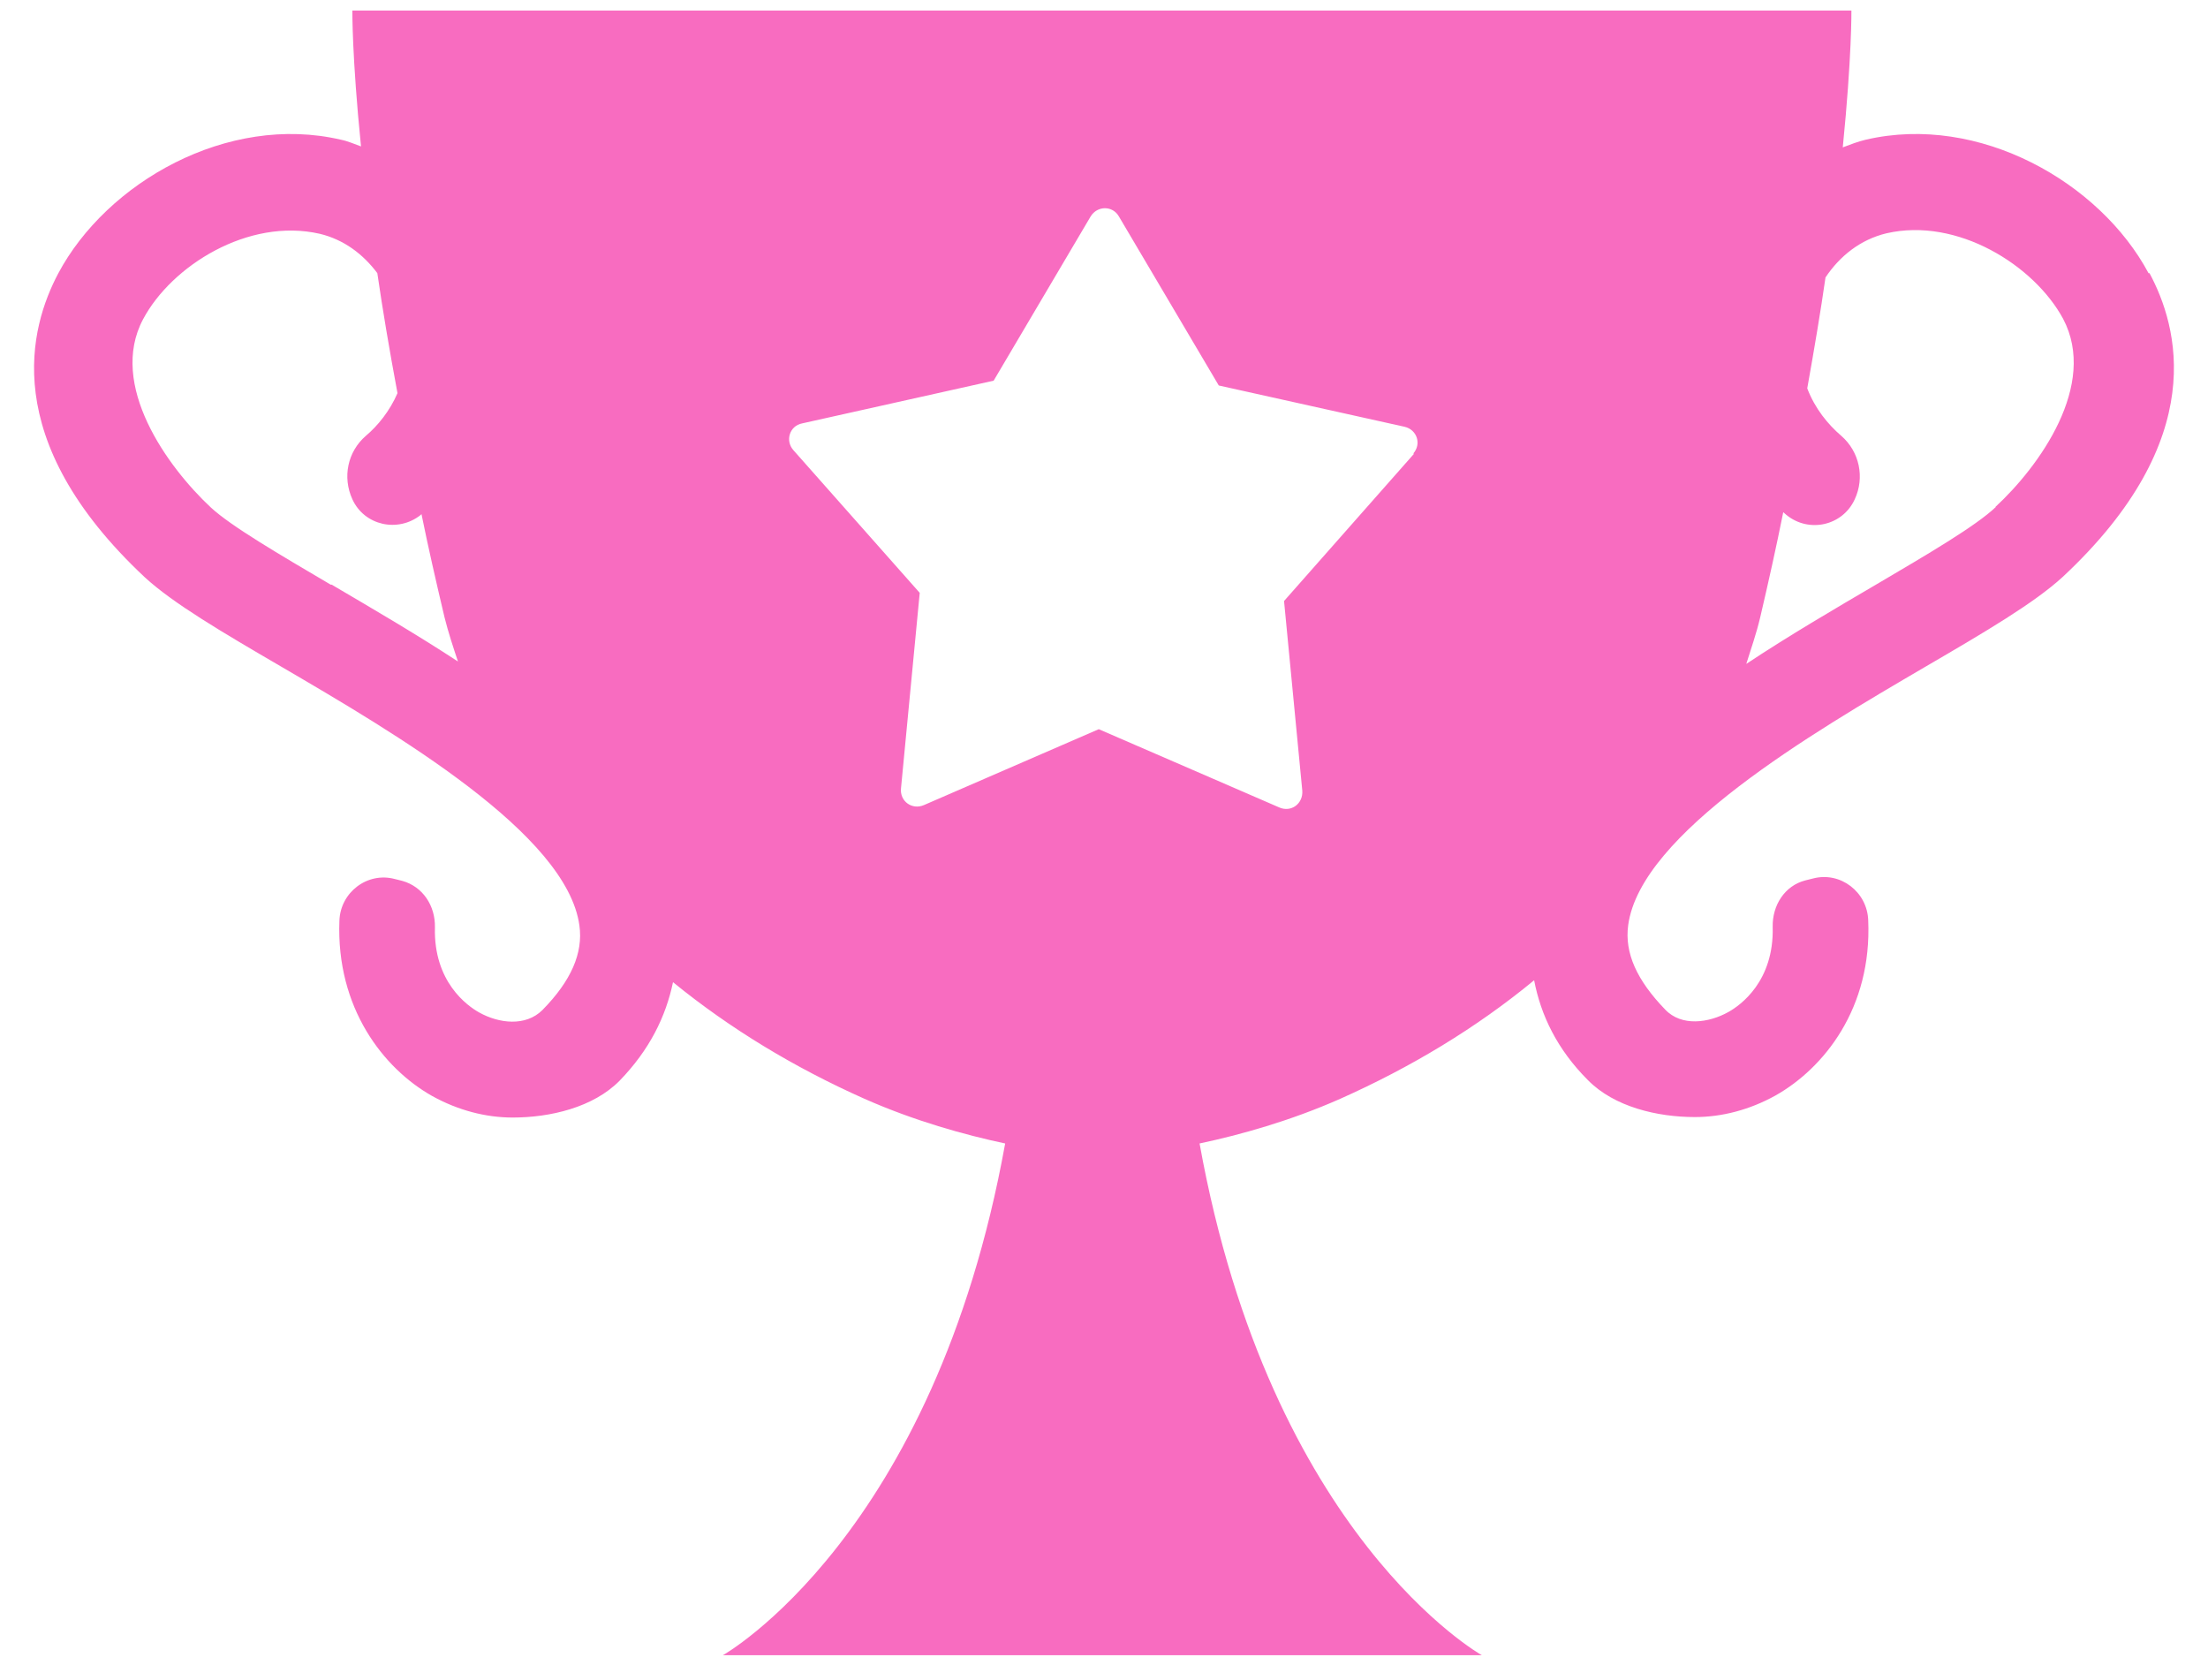 <svg width="46" height="35" viewBox="0 0 46 35" fill="none" xmlns="http://www.w3.org/2000/svg">
<path d="M44.781 5.69H44.761C43.751 3.8 41.231 2.36 38.871 2.91C38.701 2.95 38.551 3.01 38.391 3.07C38.581 1.18 38.571 0.22 38.571 0.22H7.341C7.341 0.22 7.331 1.17 7.521 3.05C7.381 3 7.251 2.94 7.101 2.91C4.741 2.36 2.221 3.8 1.211 5.7C0.631 6.8 -0.059 9.15 3.021 12.03C3.611 12.57 4.611 13.16 5.881 13.9C8.241 15.28 11.811 17.37 12.071 19.28C12.151 19.85 11.901 20.43 11.301 21.04C10.951 21.39 10.391 21.32 9.981 21.09C9.731 20.95 9.031 20.45 9.061 19.32C9.071 18.87 8.811 18.47 8.381 18.35L8.221 18.31C7.651 18.16 7.091 18.59 7.071 19.18C7.001 21 7.991 22.26 9.001 22.83C9.541 23.13 10.121 23.28 10.681 23.28C11.461 23.28 12.361 23.07 12.911 22.51C13.531 21.87 13.871 21.18 14.021 20.46C15.211 21.43 16.551 22.24 18.011 22.89C19.051 23.35 20.091 23.64 20.941 23.82C19.461 32.01 15.061 34.48 15.061 34.48H30.871C30.871 34.48 26.471 32.02 24.991 23.82C25.841 23.64 26.881 23.35 27.921 22.89C29.401 22.23 30.761 21.41 31.961 20.42C32.101 21.15 32.441 21.86 33.081 22.5C33.631 23.06 34.531 23.27 35.311 23.27C35.871 23.27 36.451 23.12 36.991 22.82C38.001 22.25 39.001 21 38.921 19.17C38.901 18.58 38.341 18.15 37.771 18.3L37.611 18.34C37.181 18.45 36.921 18.86 36.931 19.31C36.961 20.44 36.261 20.94 36.011 21.08C35.601 21.31 35.031 21.39 34.691 21.03C34.101 20.42 33.841 19.85 33.921 19.27C34.181 17.36 37.751 15.27 40.111 13.89C41.381 13.15 42.381 12.56 42.971 12.02C46.061 9.14 45.371 6.79 44.781 5.69ZM6.911 12.18H6.891C5.821 11.55 4.811 10.96 4.391 10.57C3.491 9.73 2.251 8.02 2.981 6.65C3.571 5.54 5.171 4.53 6.661 4.87C7.161 4.99 7.561 5.29 7.861 5.69C7.971 6.45 8.111 7.28 8.281 8.19C8.121 8.56 7.871 8.87 7.621 9.08C7.241 9.41 7.131 9.94 7.341 10.4C7.591 10.95 8.291 11.1 8.761 10.73L8.781 10.71C8.921 11.4 9.081 12.1 9.261 12.86C9.341 13.18 9.441 13.48 9.541 13.78C8.671 13.21 7.761 12.68 6.911 12.18ZM29.461 9.45L26.751 12.52L27.131 16.47C27.151 16.74 26.901 16.93 26.651 16.82L22.891 15.19L19.251 16.77C19.001 16.88 18.741 16.69 18.771 16.42L19.161 12.35L16.531 9.38C16.351 9.18 16.451 8.87 16.711 8.82L20.701 7.93L22.721 4.51C22.861 4.28 23.181 4.28 23.311 4.51L25.391 8.03L29.261 8.89C29.521 8.95 29.621 9.25 29.441 9.45H29.461ZM41.571 10.56H41.581C41.161 10.96 40.151 11.55 39.081 12.18C38.211 12.69 37.271 13.24 36.381 13.83C36.481 13.51 36.591 13.2 36.671 12.86C36.851 12.09 37.011 11.37 37.151 10.67C37.171 10.69 37.201 10.71 37.221 10.73C37.691 11.11 38.391 10.95 38.641 10.4C38.851 9.95 38.741 9.41 38.361 9.08C38.081 8.84 37.811 8.51 37.651 8.09C37.801 7.25 37.931 6.48 38.031 5.78C38.331 5.33 38.761 4.99 39.301 4.86C40.781 4.52 42.381 5.53 42.981 6.64C43.711 8.02 42.481 9.72 41.571 10.56Z" fill="url(#paint0_linear_5654_158119)"/>
<defs>
<linearGradient id="paint0_linear_5654_158119" x1="23.001" y1="-18" x2="23.001" y2="-18" gradientUnits="userSpaceOnUse">
<stop stop-color="#FA84D1"/>
<stop offset="1" stop-color="#F555AF"/>
</linearGradient>
</defs>
</svg>
